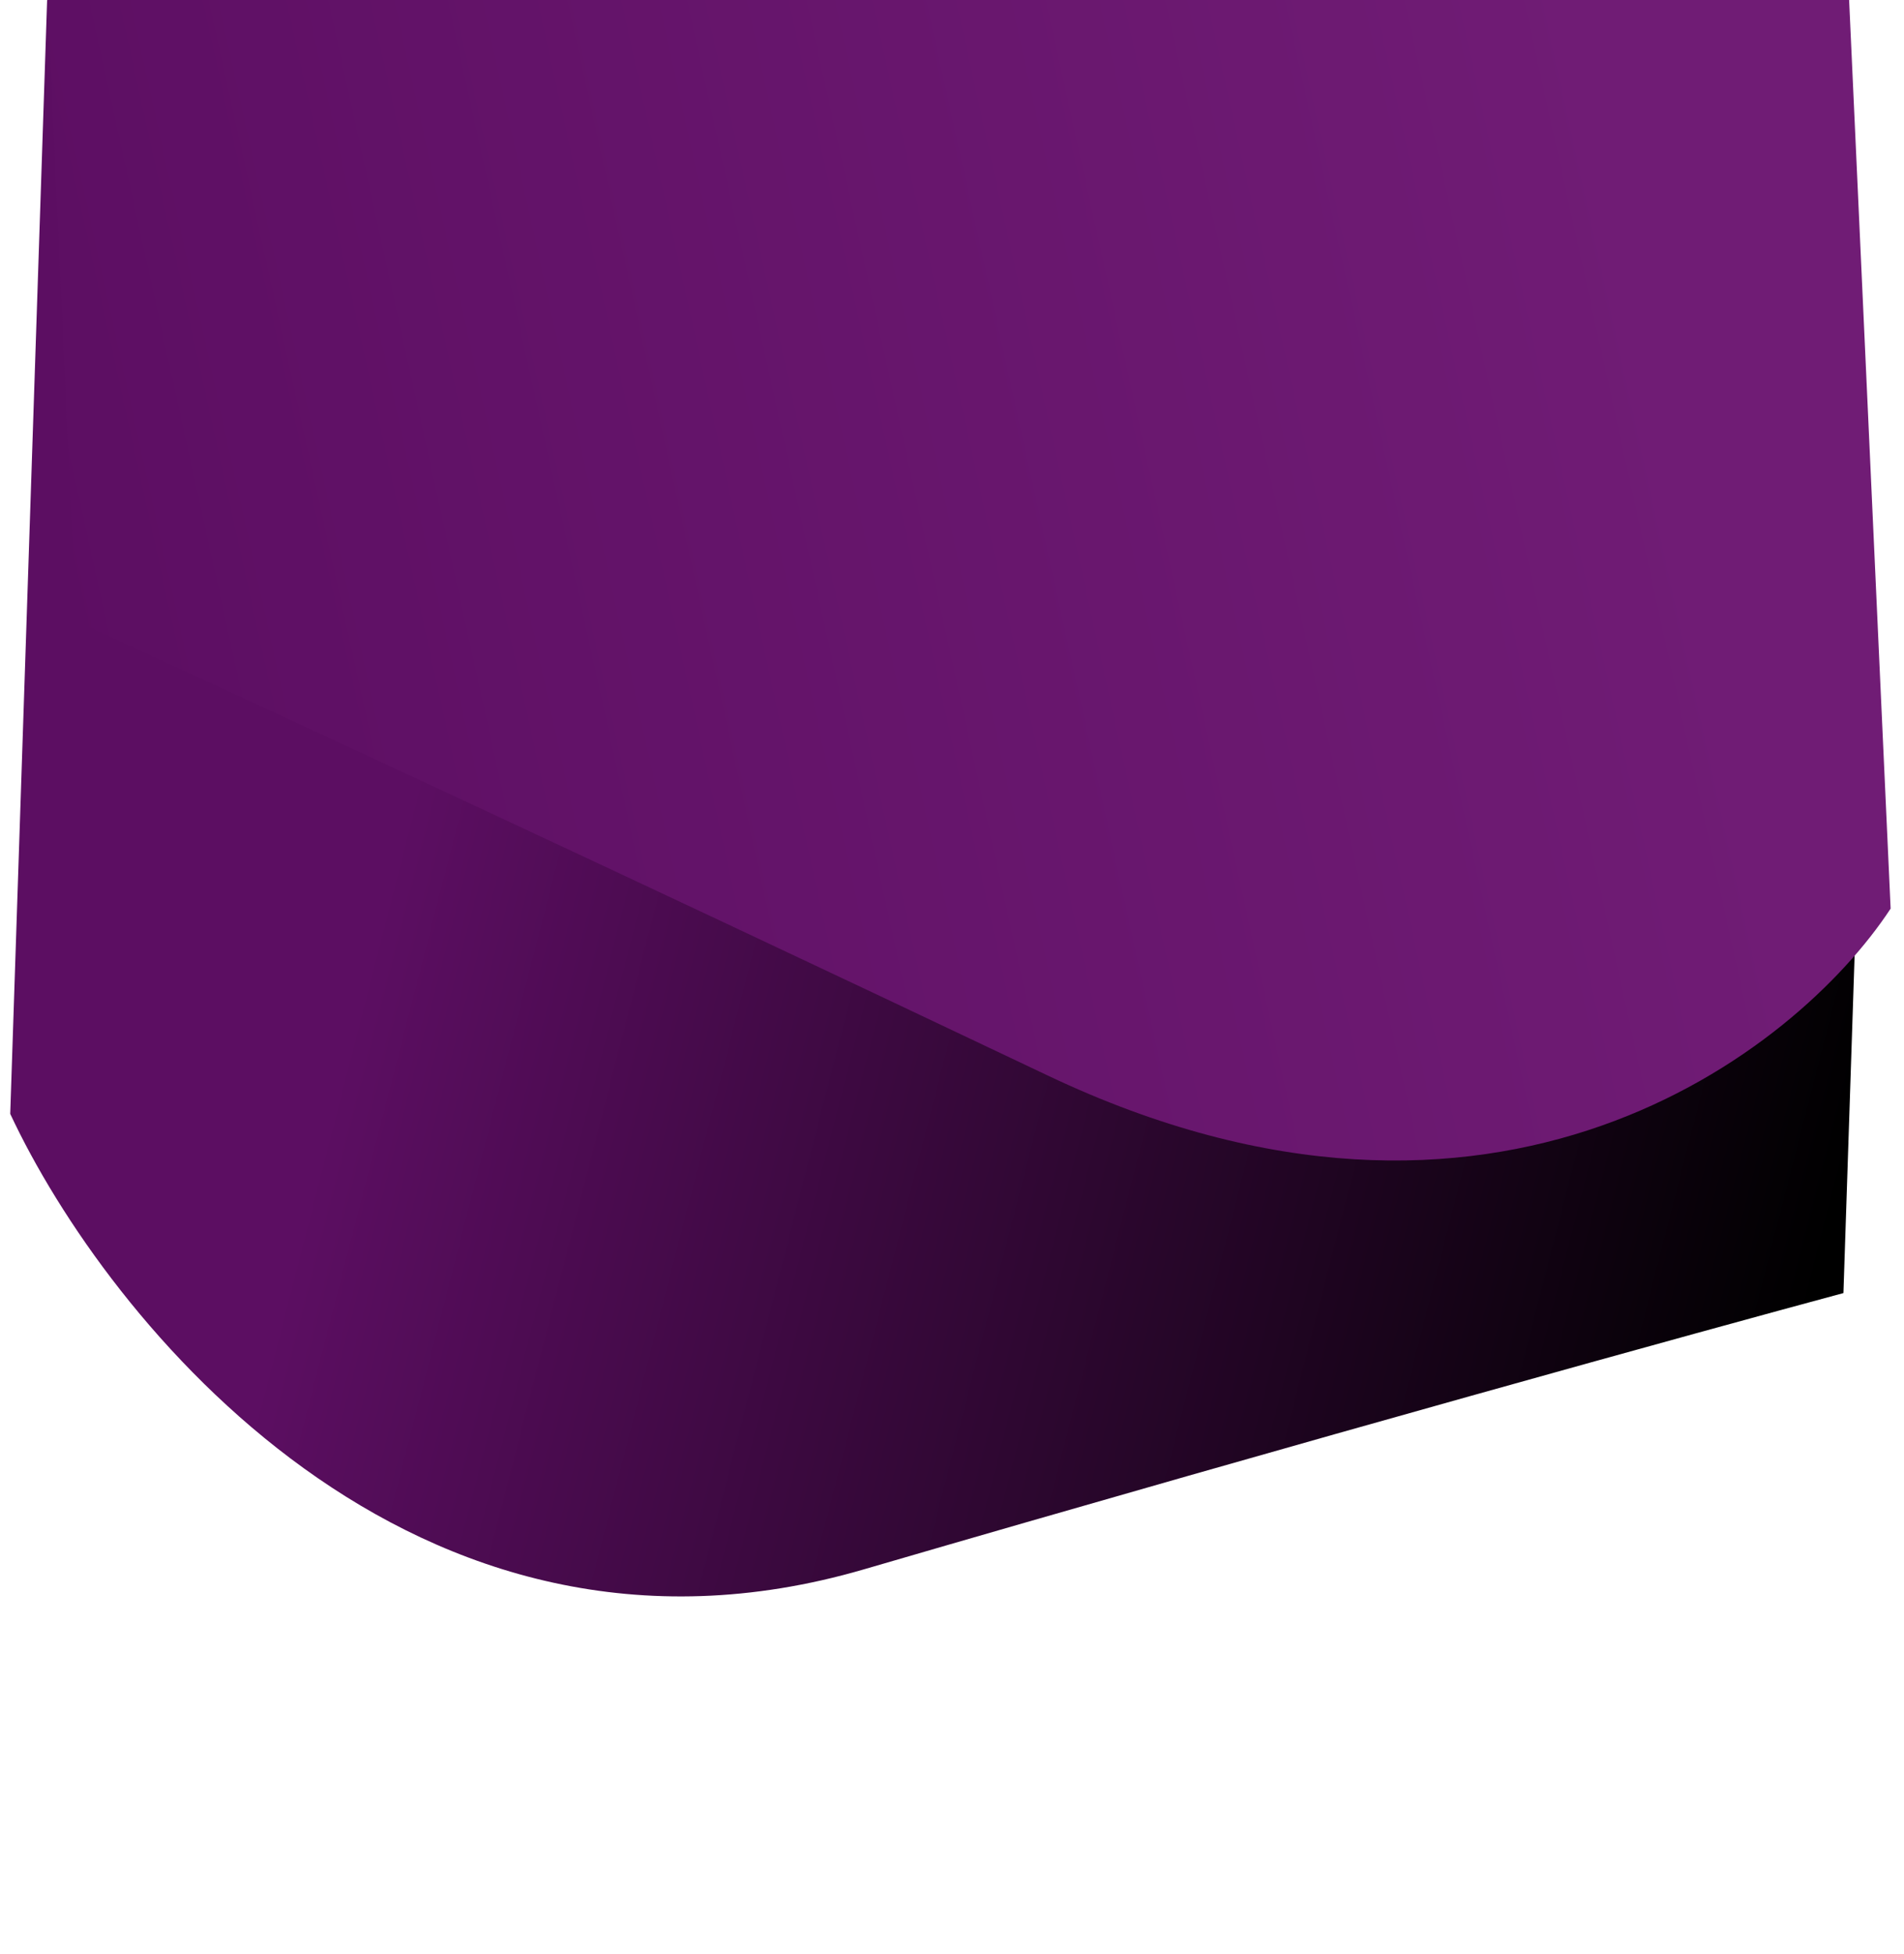 <svg width="840" height="862" viewBox="0 0 840 862" fill="none" xmlns="http://www.w3.org/2000/svg">
<path d="M381.037 692.214C182.05 750.206 47.11 582.425 4.514 491.286L20.793 0L824.405 234.506L813.277 570.33C752.108 586.795 580.023 634.222 381.037 692.214Z" fill="url(#paint0_linear_312_779)"/>
<path d="M462.119 474.316C659.438 568.082 792.324 464.343 834.102 400.753L815.788 0L21 0L33.518 273.94C94.169 301.663 264.8 380.551 462.119 474.316Z" fill="url(#paint1_linear_312_779)"/>
<defs>
<linearGradient id="paint0_linear_312_779" x1="18.898" y1="57.205" x2="875.679" y2="276.955" gradientUnits="userSpaceOnUse">
<stop offset="0.26" stop-color="#5C0E62"/>
<stop offset="1"/>
</linearGradient>
<linearGradient id="paint1_linear_312_779" x1="727.918" y1="132.459" x2="23.493" y2="287.592" gradientUnits="userSpaceOnUse">
<stop stop-color="#701C75"/>
<stop offset="1" stop-color="#5C0E62"/>
</linearGradient>
</defs>
</svg>

